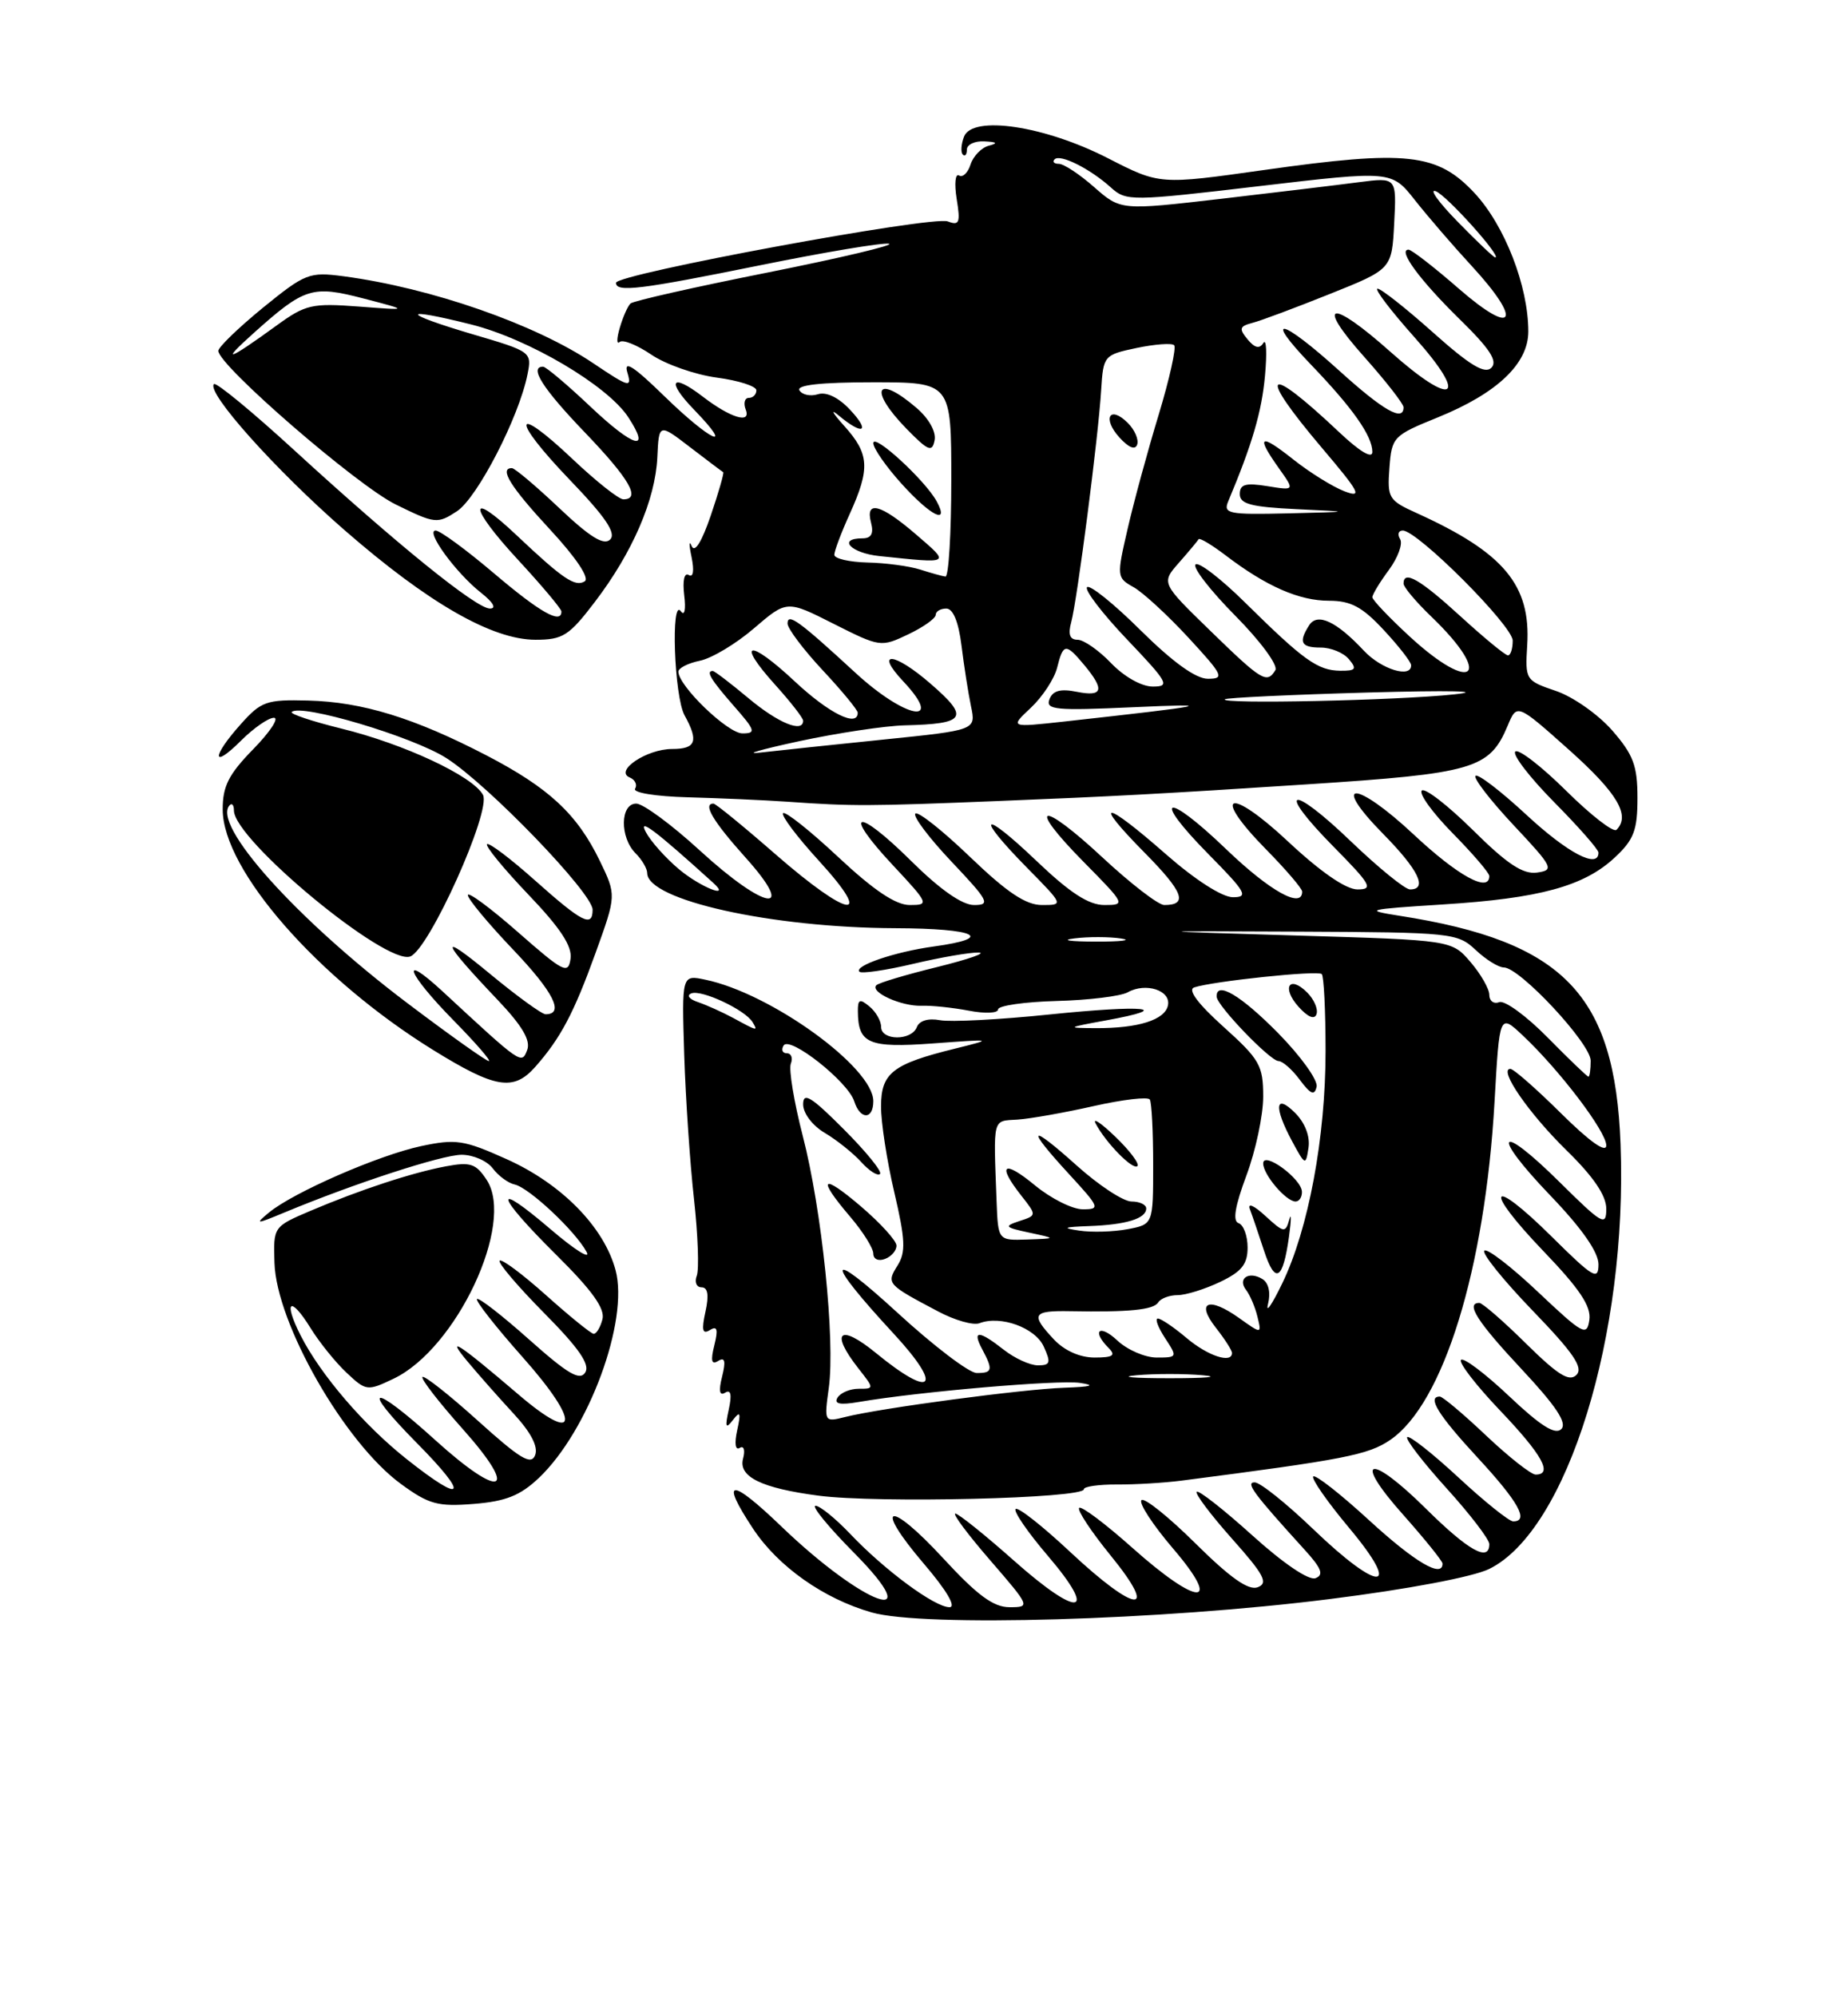 <?xml version="1.0" encoding="UTF-8" standalone="no"?>
<!DOCTYPE svg PUBLIC "-//W3C//DTD SVG 1.1//EN" "http://www.w3.org/Graphics/SVG/1.1/DTD/svg11.dtd" >
<svg xmlns="http://www.w3.org/2000/svg" xmlns:xlink="http://www.w3.org/1999/xlink" version="1.1" viewBox="0 0 237 256">
 <g >
 <path fill="currentColor"
d=" M 170.50 204.96 C 180.56 203.70 188.93 202.11 191.00 201.09 C 201.02 196.14 208.76 171.09 207.83 146.63 C 207.10 127.43 200.54 120.66 179.50 117.38 C 174.84 116.65 175.22 116.55 185.00 115.93 C 197.46 115.15 203.15 113.59 207.09 109.91 C 209.54 107.63 210.00 106.42 210.00 102.27 C 210.00 98.13 209.47 96.73 206.75 93.61 C 204.96 91.57 201.72 89.29 199.54 88.56 C 195.64 87.23 195.59 87.15 195.86 82.69 C 196.34 74.98 192.86 70.83 181.70 65.77 C 178.08 64.14 177.90 63.83 178.19 59.97 C 178.49 56.00 178.67 55.82 184.39 53.50 C 192.00 50.41 196.00 46.62 196.00 42.49 C 196.00 36.67 192.98 28.91 189.11 24.75 C 184.33 19.63 180.44 19.20 162.11 21.79 C 148.73 23.68 148.73 23.68 142.11 20.29 C 133.98 16.12 124.70 14.73 123.63 17.52 C 123.26 18.49 123.19 19.52 123.48 19.81 C 123.76 20.10 124.00 19.81 124.00 19.17 C 124.00 18.53 125.01 18.05 126.25 18.12 C 127.87 18.20 128.02 18.36 126.80 18.68 C 125.86 18.93 124.82 20.01 124.47 21.08 C 124.13 22.15 123.47 22.79 122.99 22.49 C 122.51 22.20 122.38 23.55 122.69 25.50 C 123.19 28.56 123.03 28.95 121.55 28.38 C 119.57 27.62 79.01 35.12 79.00 36.25 C 79.00 37.50 82.05 37.13 97.59 33.98 C 105.79 32.32 113.17 31.08 114.00 31.24 C 114.83 31.40 107.85 33.05 98.50 34.92 C 89.15 36.78 81.21 38.57 80.86 38.90 C 80.51 39.23 79.89 40.62 79.49 42.00 C 79.08 43.38 79.07 44.20 79.46 43.84 C 79.85 43.47 81.67 44.20 83.52 45.45 C 85.36 46.70 89.15 48.03 91.94 48.40 C 94.72 48.77 97.00 49.50 97.00 50.03 C 97.00 50.57 96.56 51.00 96.03 51.00 C 95.50 51.00 95.32 51.68 95.64 52.51 C 96.36 54.38 93.67 53.56 90.12 50.83 C 86.10 47.75 85.41 48.79 89.00 52.50 C 94.37 58.04 91.14 56.57 85.17 50.75 C 81.27 46.95 79.97 46.11 80.45 47.72 C 81.06 49.76 80.71 49.67 76.07 46.55 C 68.64 41.55 55.29 36.90 44.06 35.41 C 39.66 34.83 39.15 35.03 33.71 39.45 C 30.57 42.02 28.00 44.50 28.00 44.97 C 28.00 46.83 45.79 62.23 50.75 64.66 C 55.80 67.14 56.09 67.17 58.60 65.53 C 61.22 63.81 66.56 53.47 67.65 47.98 C 68.23 45.12 68.13 45.05 60.64 42.85 C 51.38 40.12 51.24 39.28 60.43 41.59 C 67.80 43.44 77.91 49.41 80.57 53.47 C 83.55 58.02 81.29 57.38 75.71 52.11 C 72.74 49.30 70.01 47.00 69.65 47.00 C 67.82 47.00 69.59 49.79 75.00 55.42 C 80.74 61.40 82.24 64.00 79.94 64.00 C 79.36 64.00 76.43 61.68 73.43 58.84 C 65.75 51.58 65.47 53.58 73.05 61.48 C 77.66 66.27 79.06 68.34 78.25 69.15 C 77.45 69.95 75.68 68.87 71.73 65.13 C 68.75 62.31 66.01 60.00 65.65 60.00 C 63.98 60.00 65.44 62.37 70.53 67.86 C 73.87 71.46 75.64 74.10 74.99 74.51 C 73.76 75.27 72.20 74.22 66.27 68.62 C 59.95 62.65 60.08 64.89 66.45 71.77 C 69.50 75.07 72.00 78.04 72.00 78.38 C 72.00 80.05 69.26 78.50 63.37 73.50 C 59.80 70.47 56.43 68.00 55.87 68.00 C 54.50 68.00 58.46 73.43 61.67 75.96 C 63.25 77.20 63.71 78.00 62.83 78.00 C 61.08 78.00 50.91 69.77 37.72 57.69 C 32.34 52.76 27.71 48.95 27.44 49.23 C 26.41 50.26 35.29 60.19 44.13 67.90 C 54.89 77.28 63.11 82.00 68.68 82.00 C 72.18 82.00 72.98 81.49 76.28 77.16 C 81.12 70.82 84.04 64.05 84.30 58.63 C 84.50 54.25 84.50 54.25 88.50 57.32 C 90.70 59.00 92.61 60.45 92.75 60.52 C 92.88 60.60 92.17 63.09 91.16 66.06 C 89.99 69.48 89.09 70.92 88.70 69.98 C 88.36 69.17 88.35 69.80 88.69 71.40 C 89.05 73.15 88.91 74.06 88.33 73.70 C 87.76 73.35 87.52 74.41 87.75 76.30 C 87.98 78.14 87.79 79.01 87.32 78.35 C 86.01 76.50 86.46 89.26 87.79 91.68 C 89.63 95.01 89.26 96.00 86.19 96.00 C 82.94 96.00 78.75 98.81 80.76 99.65 C 81.45 99.94 81.76 100.58 81.45 101.09 C 81.13 101.60 84.08 102.08 88.19 102.19 C 92.21 102.30 97.97 102.55 101.00 102.76 C 109.39 103.35 111.32 103.34 128.00 102.67 C 142.72 102.08 149.07 101.74 167.50 100.54 C 189.05 99.14 191.02 98.57 193.36 93.00 C 194.55 90.16 194.55 90.16 201.28 96.16 C 207.44 101.67 209.13 104.53 207.31 106.36 C 206.92 106.74 204.01 104.48 200.83 101.33 C 197.65 98.19 194.73 95.94 194.33 96.33 C 193.94 96.73 196.18 99.64 199.31 102.81 C 202.44 105.97 205.00 108.88 205.00 109.28 C 205.00 111.41 201.07 109.36 195.77 104.45 C 192.47 101.39 189.53 99.14 189.23 99.44 C 188.93 99.73 191.12 102.57 194.09 105.74 C 199.19 111.17 199.36 111.52 197.12 111.84 C 195.32 112.09 193.30 110.76 188.89 106.39 C 185.68 103.22 182.73 100.94 182.34 101.33 C 181.94 101.72 183.73 104.19 186.31 106.81 C 188.89 109.43 191.00 111.89 191.00 112.28 C 191.00 114.48 186.98 112.27 181.32 106.98 C 173.83 99.97 170.52 99.91 177.40 106.90 C 181.92 111.49 183.14 114.00 180.83 114.00 C 180.19 114.00 176.80 111.24 173.29 107.88 C 165.47 100.36 163.52 100.92 171.02 108.52 C 175.83 113.39 176.17 114.00 174.09 114.00 C 172.61 114.00 169.36 111.76 165.18 107.85 C 157.59 100.75 155.24 101.62 162.38 108.88 C 164.92 111.46 167.00 113.89 167.00 114.28 C 167.00 116.53 162.87 114.23 157.29 108.88 C 149.47 101.36 147.52 101.92 155.02 109.52 C 159.79 114.35 160.16 115.00 158.12 115.00 C 156.74 115.00 153.27 112.77 149.54 109.50 C 141.57 102.50 139.97 102.39 146.81 109.31 C 151.78 114.34 152.40 116.00 149.31 116.00 C 148.56 116.00 145.00 113.26 141.40 109.91 C 133.39 102.46 131.53 102.94 139.02 110.52 C 144.32 115.89 144.38 116.00 141.64 116.00 C 139.62 116.00 137.23 114.45 132.93 110.35 C 125.90 103.64 124.93 104.33 131.71 111.22 C 136.42 116.00 136.42 116.00 133.63 116.00 C 131.56 116.00 129.15 114.39 124.41 109.84 C 120.88 106.45 117.72 103.95 117.39 104.28 C 117.05 104.61 119.14 107.39 122.03 110.44 C 126.79 115.47 127.07 116.00 124.92 116.00 C 123.39 116.00 120.54 114.01 116.81 110.31 C 109.79 103.36 107.93 103.88 114.54 110.93 C 119.13 115.84 119.19 116.00 116.67 116.00 C 114.87 116.00 112.07 114.12 107.51 109.86 C 103.90 106.48 100.71 103.95 100.43 104.23 C 100.15 104.52 102.23 107.28 105.06 110.37 C 112.24 118.23 108.87 117.70 99.46 109.50 C 95.36 105.92 91.78 103.00 91.50 103.00 C 90.09 103.00 91.45 105.28 95.59 109.89 C 102.31 117.36 98.18 116.73 89.74 109.00 C 86.14 105.70 82.47 103.00 81.60 103.00 C 79.53 103.00 79.47 107.32 81.50 109.36 C 82.33 110.18 83.00 111.33 83.00 111.90 C 83.00 115.37 98.94 118.91 114.81 118.97 C 125.21 119.00 127.74 120.22 119.71 121.32 C 114.80 121.99 109.47 123.80 110.22 124.55 C 110.49 124.82 113.59 124.37 117.11 123.54 C 120.62 122.71 124.40 122.06 125.50 122.09 C 126.60 122.12 124.22 122.95 120.22 123.94 C 116.22 124.92 112.69 125.97 112.39 126.28 C 111.52 127.15 115.59 129.00 118.17 128.91 C 119.45 128.86 122.19 129.15 124.25 129.54 C 126.31 129.94 128.00 129.87 128.00 129.38 C 128.00 128.90 131.38 128.41 135.50 128.30 C 139.62 128.19 143.74 127.69 144.64 127.18 C 146.93 125.90 150.16 126.93 149.79 128.84 C 149.43 130.72 145.99 131.81 140.50 131.78 C 136.72 131.76 136.79 131.71 141.83 130.79 C 150.73 129.17 146.86 128.77 134.58 130.03 C 128.20 130.69 121.88 131.02 120.54 130.76 C 119.05 130.48 117.90 130.82 117.58 131.65 C 116.90 133.42 113.00 133.40 113.00 131.62 C 113.00 130.86 112.33 129.68 111.50 129.00 C 110.26 127.97 110.00 128.08 110.02 129.63 C 110.05 133.77 111.38 134.34 119.65 133.74 C 127.42 133.17 127.45 133.17 122.50 134.40 C 114.48 136.37 113.00 137.52 112.99 141.79 C 112.98 143.83 113.74 148.79 114.69 152.82 C 116.11 158.89 116.18 160.49 115.11 162.20 C 113.65 164.53 113.73 164.62 120.35 168.11 C 122.46 169.23 124.83 169.90 125.61 169.60 C 128.32 168.56 132.76 170.17 133.86 172.60 C 134.80 174.66 134.70 175.00 133.11 175.00 C 132.10 175.00 130.13 174.10 128.73 173.00 C 125.52 170.48 124.64 170.46 125.96 172.93 C 127.38 175.58 127.28 176.00 125.25 175.98 C 124.29 175.98 119.72 172.50 115.09 168.25 C 105.94 159.86 105.69 161.31 114.62 170.95 C 121.03 177.88 119.64 179.40 112.35 173.43 C 107.68 169.60 106.40 170.69 110.07 175.37 C 112.13 177.99 112.13 178.00 110.13 178.00 C 109.02 178.00 107.80 178.51 107.41 179.14 C 106.92 179.94 107.71 180.11 110.11 179.70 C 117.81 178.38 135.71 176.84 138.50 177.25 C 140.59 177.56 139.98 177.75 136.50 177.87 C 131.17 178.05 112.91 180.48 108.39 181.62 C 105.70 182.29 105.69 182.28 106.29 177.89 C 107.13 171.76 105.40 155.04 102.95 145.59 C 101.83 141.25 101.14 137.08 101.42 136.34 C 101.71 135.60 101.47 135.00 100.91 135.00 C 100.34 135.00 100.16 134.55 100.50 134.00 C 101.28 132.74 108.75 138.64 109.55 141.15 C 110.31 143.55 112.00 143.54 112.00 141.14 C 112.00 136.81 98.87 127.32 90.46 125.57 C 87.43 124.93 87.43 124.93 87.75 135.22 C 87.93 140.87 88.50 149.22 89.01 153.76 C 89.51 158.30 89.67 162.69 89.36 163.51 C 89.04 164.33 89.32 165.00 89.97 165.00 C 90.78 165.00 90.94 166.00 90.47 168.13 C 89.95 170.50 90.09 171.06 91.04 170.48 C 91.98 169.89 92.12 170.38 91.61 172.43 C 91.11 174.42 91.25 174.97 92.11 174.43 C 92.97 173.90 93.10 174.45 92.61 176.43 C 92.14 178.28 92.27 178.95 93.00 178.50 C 93.73 178.05 93.88 178.76 93.46 180.67 C 92.96 182.94 93.07 183.21 94.00 182.00 C 94.93 180.79 95.04 181.06 94.54 183.33 C 94.17 185.02 94.30 185.93 94.87 185.58 C 95.40 185.25 95.59 185.87 95.29 186.98 C 94.69 189.29 97.67 190.74 104.95 191.70 C 112.53 192.70 139.00 192.06 139.00 190.88 C 139.00 190.53 140.91 190.26 143.25 190.27 C 145.59 190.29 149.30 190.06 151.50 189.78 C 172.39 187.08 175.48 186.48 178.29 184.56 C 185.12 179.91 190.45 162.66 191.67 141.21 C 192.31 129.92 192.31 129.92 195.28 132.71 C 200.00 137.14 206.00 145.03 206.00 146.81 C 206.00 147.84 203.89 146.35 200.22 142.72 C 197.04 139.57 194.11 137.00 193.70 137.00 C 192.12 137.00 196.07 142.72 200.92 147.46 C 204.36 150.82 206.00 153.24 206.00 154.93 C 206.00 157.23 205.50 156.94 200.03 151.53 C 192.07 143.65 191.08 145.17 198.88 153.29 C 202.88 157.46 205.00 160.50 205.00 162.05 C 205.00 164.17 204.33 163.78 199.03 158.53 C 191.02 150.60 190.10 152.19 197.96 160.38 C 202.58 165.19 204.08 167.43 203.83 169.17 C 203.52 171.32 203.02 171.05 197.24 165.59 C 193.80 162.34 190.71 159.96 190.36 160.30 C 190.02 160.65 192.81 164.10 196.55 167.98 C 201.82 173.43 203.09 175.31 202.17 176.23 C 201.25 177.15 199.79 176.23 195.71 172.21 C 192.81 169.34 190.11 167.00 189.72 167.00 C 187.91 167.00 189.46 169.42 195.16 175.51 C 199.57 180.23 201.01 182.39 200.23 183.17 C 199.45 183.95 197.57 182.76 193.56 178.97 C 190.49 176.07 187.70 173.96 187.37 174.30 C 187.04 174.63 189.29 177.55 192.38 180.79 C 197.78 186.45 199.20 189.00 196.94 189.00 C 196.36 189.00 193.50 186.75 190.59 184.00 C 187.69 181.25 185.01 179.00 184.65 179.00 C 182.98 179.00 184.44 181.36 189.50 186.83 C 194.73 192.48 196.14 195.00 194.06 195.00 C 193.54 195.00 190.37 192.46 187.03 189.36 C 183.68 186.26 180.73 183.94 180.47 184.20 C 180.21 184.45 182.48 187.40 185.50 190.74 C 188.53 194.08 191.00 197.31 191.00 197.91 C 191.00 200.26 188.32 198.76 182.88 193.38 C 175.59 186.16 173.36 186.77 179.97 194.17 C 182.73 197.28 185.00 200.09 185.00 200.41 C 185.00 202.32 181.46 200.24 175.60 194.87 C 171.93 191.50 168.70 188.97 168.42 189.24 C 168.15 189.52 170.23 192.50 173.05 195.87 C 179.92 204.09 176.94 204.18 168.42 196.00 C 164.98 192.70 161.61 190.00 160.91 190.00 C 159.70 190.00 160.75 191.42 167.30 198.62 C 169.48 201.01 169.81 201.86 168.71 202.28 C 167.86 202.61 164.57 200.38 160.60 196.79 C 156.92 193.47 153.71 190.96 153.47 191.20 C 153.23 191.44 155.27 194.15 158.00 197.22 C 162.11 201.83 162.69 202.91 161.30 203.44 C 160.12 203.89 157.80 202.26 153.34 197.85 C 149.88 194.42 146.75 191.91 146.39 192.28 C 146.02 192.65 147.84 195.44 150.44 198.48 C 156.88 206.01 153.70 205.95 145.20 198.37 C 141.74 195.29 138.68 192.99 138.40 193.27 C 138.12 193.55 139.94 196.31 142.45 199.39 C 148.72 207.09 145.70 206.82 137.27 198.94 C 133.71 195.60 130.55 193.12 130.25 193.41 C 129.96 193.71 131.81 196.41 134.38 199.41 C 140.91 207.06 138.40 207.45 130.09 200.08 C 126.32 196.73 122.91 194.00 122.52 194.00 C 122.12 194.00 124.14 196.70 127.00 200.00 C 132.13 205.93 132.16 206.00 129.47 206.00 C 127.41 206.00 125.34 204.48 120.98 199.75 C 113.95 192.13 111.89 192.71 118.50 200.45 C 121.41 203.85 122.67 206.00 121.77 206.00 C 119.88 206.00 113.48 201.28 109.05 196.62 C 107.16 194.63 105.15 193.00 104.59 193.00 C 104.02 193.00 106.23 195.70 109.50 199.00 C 119.27 208.87 110.84 205.85 100.25 195.69 C 93.66 189.35 92.28 189.45 96.58 195.94 C 99.79 200.79 105.64 204.92 111.79 206.67 C 118.44 208.57 148.96 207.68 170.50 204.96 Z  M 69.12 189.42 C 75.49 183.36 80.69 169.28 78.94 162.78 C 77.45 157.26 72.02 151.73 64.97 148.57 C 59.47 146.10 58.47 145.95 53.96 146.91 C 48.50 148.09 37.63 152.83 34.50 155.41 C 32.65 156.94 32.80 156.94 36.50 155.40 C 45.53 151.65 56.67 148.03 59.19 148.01 C 60.67 148.01 62.47 148.79 63.19 149.75 C 63.91 150.71 65.17 151.64 66.00 151.82 C 67.83 152.21 73.76 157.76 75.22 160.45 C 75.81 161.52 73.74 160.23 70.64 157.58 C 63.05 151.09 63.49 153.06 71.38 160.88 C 75.95 165.41 77.62 167.74 77.26 169.10 C 76.99 170.15 76.48 170.98 76.13 170.96 C 75.79 170.93 73.04 168.71 70.03 166.01 C 67.02 163.32 64.34 161.32 64.08 161.58 C 63.82 161.84 66.38 164.85 69.77 168.28 C 74.24 172.79 75.69 174.89 75.06 175.91 C 74.37 177.02 72.82 176.11 67.88 171.71 C 64.41 168.62 61.39 166.27 61.17 166.50 C 60.95 166.72 63.59 170.09 67.05 173.98 C 74.54 182.40 74.18 185.32 66.47 178.72 C 58.74 172.12 57.05 171.03 59.98 174.53 C 61.34 176.16 63.99 179.16 65.86 181.18 C 68.09 183.59 69.05 185.43 68.63 186.51 C 68.12 187.84 66.72 187.00 61.30 182.11 C 57.62 178.79 54.41 176.26 54.18 176.49 C 53.95 176.72 56.29 179.74 59.38 183.20 C 66.69 191.40 64.35 192.30 55.82 184.58 C 47.62 177.15 46.02 177.44 53.50 185.00 C 60.25 191.82 59.59 192.91 52.23 187.08 C 46.70 182.72 41.12 176.22 38.55 171.16 C 36.29 166.71 37.23 166.02 39.82 170.21 C 40.95 172.04 43.03 174.62 44.45 175.95 C 46.95 178.30 47.11 178.32 50.48 176.71 C 58.55 172.86 66.08 156.82 62.42 151.24 C 61.04 149.14 60.34 148.90 57.19 149.49 C 52.81 150.31 46.17 152.50 39.78 155.21 C 35.07 157.22 35.05 157.24 35.20 161.86 C 35.45 169.66 44.20 184.94 51.43 190.21 C 55.00 192.82 56.15 193.13 60.77 192.76 C 64.88 192.43 66.72 191.69 69.12 189.42 Z  M 114.97 159.64 C 114.95 159.01 112.92 156.78 110.47 154.68 C 105.36 150.31 104.71 150.89 109.04 155.96 C 110.67 157.87 112.00 159.99 112.00 160.68 C 112.00 161.39 112.66 161.69 113.50 161.36 C 114.33 161.05 114.99 160.27 114.97 159.64 Z  M 108.20 144.73 C 104.03 140.55 103.00 139.92 103.00 141.55 C 103.00 142.70 104.20 144.28 105.78 145.21 C 107.30 146.11 109.40 147.79 110.44 148.93 C 111.47 150.08 112.56 150.77 112.86 150.47 C 113.16 150.17 111.06 147.59 108.20 144.73 Z  M 68.64 136.75 C 71.90 133.06 73.59 129.87 76.39 122.11 C 79.05 114.74 79.05 114.74 76.93 110.35 C 74.01 104.33 70.40 100.98 62.35 96.80 C 53.13 92.02 46.47 89.97 39.51 89.79 C 34.16 89.65 33.49 89.89 30.86 92.84 C 27.11 97.03 27.16 98.68 30.92 94.92 C 32.53 93.32 34.42 92.00 35.13 92.00 C 35.83 92.00 34.64 93.81 32.48 96.02 C 29.31 99.26 28.55 100.78 28.56 103.77 C 28.59 111.52 40.76 125.42 55.50 134.55 C 63.51 139.51 65.85 139.90 68.64 136.75 Z  M 145.75 176.27 C 148.09 176.06 151.91 176.06 154.25 176.27 C 156.59 176.48 154.68 176.65 150.00 176.65 C 145.32 176.65 143.41 176.48 145.75 176.27 Z  M 135.17 171.69 C 132.13 168.45 132.41 167.97 137.25 168.06 C 144.79 168.20 147.95 167.89 148.54 166.93 C 148.86 166.42 149.98 166.00 151.03 166.00 C 152.07 166.00 154.52 165.24 156.47 164.31 C 159.24 162.99 160.00 162.04 160.00 159.90 C 160.00 158.40 159.48 156.99 158.85 156.78 C 158.06 156.52 158.37 154.64 159.85 150.66 C 161.03 147.51 162.00 142.96 162.00 140.56 C 162.00 136.57 161.56 135.79 156.90 131.60 C 153.62 128.65 152.28 126.85 153.15 126.56 C 155.57 125.76 169.01 124.35 169.51 124.85 C 169.78 125.11 170.00 129.55 170.00 134.71 C 170.00 145.78 167.81 157.54 164.44 164.50 C 163.11 167.25 162.29 168.43 162.62 167.13 C 162.98 165.68 162.70 164.43 161.90 163.94 C 160.17 162.87 158.66 163.87 159.81 165.34 C 160.30 165.98 160.96 167.51 161.26 168.75 C 161.81 171.00 161.81 171.00 158.89 168.92 C 155.00 166.15 153.32 166.86 155.93 170.18 C 157.07 171.63 158.00 173.08 158.00 173.41 C 158.00 174.81 154.92 173.81 152.18 171.50 C 150.55 170.12 148.89 169.00 148.49 169.00 C 148.09 169.00 148.51 170.12 149.41 171.50 C 151.02 173.95 151.00 174.00 148.34 174.00 C 146.85 174.00 144.59 173.02 143.31 171.83 C 140.99 169.64 139.95 170.55 142.20 172.80 C 143.13 173.73 142.73 174.00 140.37 174.00 C 138.50 174.00 136.52 173.12 135.17 171.69 Z  M 165.31 158.50 C 165.61 156.30 165.62 155.33 165.34 156.34 C 164.86 158.05 164.64 158.02 162.27 155.84 C 160.80 154.49 159.97 154.13 160.30 155.00 C 160.61 155.82 161.42 158.20 162.10 160.28 C 163.54 164.68 164.53 164.12 165.31 158.50 Z  M 166.97 152.75 C 166.93 151.08 162.00 147.48 162.00 149.12 C 162.00 150.56 164.93 154.00 166.15 154.00 C 166.62 154.00 166.99 153.44 166.97 152.75 Z  M 166.09 142.64 C 163.52 140.08 163.34 141.88 165.72 146.30 C 167.39 149.39 167.46 149.42 167.81 147.12 C 168.03 145.65 167.37 143.92 166.09 142.64 Z  M 163.88 132.38 C 159.11 127.55 155.95 125.69 156.03 127.75 C 156.07 128.90 162.90 136.00 163.97 136.00 C 164.48 136.00 165.72 137.08 166.70 138.41 C 168.09 140.27 168.58 140.47 168.85 139.29 C 169.04 138.45 166.80 135.34 163.88 132.38 Z  M 167.64 127.21 C 165.32 124.90 164.33 126.61 166.56 129.07 C 167.76 130.39 168.59 130.72 168.84 129.98 C 169.06 129.33 168.52 128.09 167.64 127.21 Z  M 127.81 154.00 C 127.40 143.07 127.24 143.71 130.50 143.50 C 132.15 143.39 136.54 142.61 140.26 141.77 C 143.99 140.93 147.22 140.55 147.46 140.93 C 147.70 141.32 147.89 145.07 147.89 149.28 C 147.89 156.93 147.89 156.93 144.60 157.55 C 142.79 157.89 140.01 157.97 138.41 157.73 C 136.13 157.39 136.40 157.27 139.67 157.15 C 144.43 156.98 147.00 156.19 147.00 154.89 C 147.00 154.40 146.15 154.00 145.11 154.00 C 144.07 154.00 140.92 151.93 138.11 149.41 C 131.94 143.87 131.48 144.39 137.13 150.52 C 141.04 154.77 141.13 155.00 138.86 155.00 C 137.54 155.00 134.78 153.62 132.73 151.93 C 128.68 148.59 127.82 149.24 130.98 153.25 C 132.97 155.78 132.97 155.78 130.73 156.51 C 128.72 157.17 128.85 157.32 132.00 157.99 C 135.50 158.74 135.50 158.74 131.75 158.87 C 128.00 159.00 128.00 159.00 127.81 154.00 Z  M 143.06 145.72 C 141.23 143.95 140.08 143.18 140.51 144.00 C 141.80 146.46 145.30 150.03 145.87 149.46 C 146.16 149.17 144.90 147.49 143.06 145.72 Z  M 198.48 132.98 C 195.76 130.22 192.97 128.18 192.27 128.45 C 191.57 128.72 191.00 128.30 191.00 127.52 C 191.00 126.75 189.91 124.85 188.59 123.31 C 186.18 120.50 186.18 120.50 166.34 119.91 C 146.50 119.32 146.50 119.32 166.67 119.41 C 186.15 119.50 186.93 119.58 189.24 121.75 C 190.55 122.99 192.18 124.00 192.86 124.00 C 194.91 124.00 204.00 133.75 204.00 135.95 C 204.00 137.08 203.87 138.00 203.71 138.00 C 203.55 138.00 201.20 135.74 198.48 132.98 Z  M 94.00 130.46 C 92.62 129.72 90.60 128.81 89.50 128.44 C 88.37 128.06 88.01 127.57 88.68 127.32 C 90.00 126.83 95.53 129.42 96.50 130.99 C 97.24 132.20 97.18 132.19 94.00 130.46 Z  M 137.77 120.28 C 139.57 120.05 142.27 120.06 143.77 120.29 C 145.27 120.51 143.80 120.70 140.50 120.69 C 137.20 120.68 135.97 120.50 137.77 120.28 Z  M 87.05 111.39 C 85.35 109.96 83.44 107.82 82.82 106.64 C 81.81 104.75 83.96 106.36 91.45 113.14 C 93.88 115.33 89.82 113.72 87.05 111.39 Z  M 102.50 95.00 C 107.45 93.94 113.53 93.03 116.00 92.97 C 123.90 92.78 124.39 92.00 119.35 87.64 C 114.68 83.58 112.10 83.35 115.83 87.32 C 121.24 93.08 116.15 92.17 109.69 86.22 C 102.48 79.58 101.00 78.50 101.00 79.92 C 101.00 80.56 103.03 83.25 105.50 85.90 C 107.97 88.54 110.00 91.00 110.00 91.35 C 110.00 93.27 106.32 91.44 101.94 87.35 C 96.04 81.83 94.32 82.13 99.42 87.78 C 101.39 89.96 103.00 92.03 103.00 92.37 C 103.00 93.99 99.80 92.68 96.00 89.50 C 93.70 87.58 91.63 86.00 91.41 86.00 C 90.49 86.00 91.16 87.11 94.10 90.47 C 96.88 93.63 97.00 94.00 95.21 94.00 C 93.32 94.00 87.00 87.91 87.00 86.09 C 87.00 85.63 88.24 85.00 89.75 84.69 C 91.26 84.39 94.39 82.52 96.70 80.53 C 100.91 76.92 100.91 76.92 106.92 79.96 C 112.85 82.95 112.99 82.97 116.47 81.31 C 118.41 80.39 120.00 79.26 120.00 78.81 C 120.00 78.37 120.61 78.00 121.36 78.00 C 122.23 78.00 122.93 79.70 123.31 82.75 C 123.63 85.36 124.18 88.87 124.53 90.54 C 125.17 93.58 125.17 93.58 113.33 94.79 C 106.82 95.45 99.70 96.21 97.50 96.46 C 95.30 96.72 97.55 96.07 102.50 95.00 Z  M 132.21 90.71 C 133.70 89.31 135.21 87.01 135.57 85.59 C 136.36 82.43 136.68 82.40 139.06 85.25 C 141.70 88.42 141.45 89.34 138.09 88.67 C 136.00 88.25 135.01 88.52 134.59 89.63 C 134.07 90.98 135.39 91.10 145.25 90.65 C 156.50 90.14 155.22 90.41 136.50 92.48 C 129.50 93.25 129.50 93.25 132.21 90.71 Z  M 157.08 89.63 C 157.31 89.43 165.60 89.04 175.50 88.76 C 185.92 88.47 190.55 88.57 186.50 89.00 C 179.21 89.78 156.36 90.27 157.08 89.63 Z  M 142.50 85.00 C 140.92 83.35 138.98 82.00 138.20 82.00 C 137.20 82.00 136.95 81.32 137.38 79.75 C 138.15 76.92 140.86 56.00 141.22 50.00 C 141.50 45.57 141.57 45.49 145.77 44.60 C 148.12 44.11 150.29 43.95 150.58 44.25 C 150.88 44.55 149.99 48.55 148.60 53.15 C 147.20 57.74 145.41 64.32 144.62 67.76 C 143.20 73.90 143.21 74.05 145.38 75.26 C 146.59 75.94 149.76 78.86 152.43 81.75 C 156.87 86.56 157.08 87.00 154.91 87.00 C 153.36 87.00 150.42 84.88 146.30 80.81 C 142.87 77.40 139.76 74.90 139.41 75.26 C 139.06 75.61 141.36 78.62 144.53 81.95 C 149.81 87.49 150.10 88.00 147.84 88.00 C 146.41 88.00 144.17 86.74 142.50 85.00 Z  M 144.64 54.21 C 142.32 51.90 141.33 53.61 143.56 56.07 C 144.76 57.39 145.59 57.72 145.84 56.98 C 146.06 56.33 145.52 55.09 144.64 54.21 Z  M 155.21 80.84 C 148.91 74.72 148.91 74.72 151.21 72.11 C 152.47 70.68 153.60 69.32 153.72 69.11 C 153.85 68.90 155.42 69.84 157.22 71.21 C 162.41 75.16 166.62 77.00 170.44 77.00 C 173.24 77.00 174.70 77.78 177.46 80.75 C 179.38 82.81 180.96 84.84 180.97 85.25 C 181.04 86.98 177.17 85.81 174.92 83.41 C 171.39 79.63 168.94 78.49 167.89 80.15 C 166.50 82.33 166.85 83.00 169.38 83.00 C 170.69 83.00 172.32 83.67 173.00 84.50 C 174.05 85.76 173.87 85.99 171.87 85.97 C 168.99 85.93 167.18 84.63 159.76 77.31 C 156.61 74.19 153.71 71.96 153.32 72.35 C 152.93 72.73 155.23 75.70 158.43 78.93 C 161.66 82.19 163.94 85.29 163.56 85.90 C 162.47 87.67 161.83 87.28 155.21 80.84 Z  M 180.75 81.55 C 178.14 79.14 176.00 76.89 176.00 76.55 C 176.00 76.20 176.95 74.63 178.12 73.05 C 179.28 71.48 179.93 69.70 179.56 69.10 C 179.19 68.49 179.34 68.00 179.90 68.00 C 181.80 68.00 194.00 80.21 194.00 82.11 C 194.00 83.15 193.73 84.00 193.39 84.00 C 193.05 84.00 190.32 81.75 187.31 79.00 C 182.10 74.24 180.00 73.03 180.00 74.80 C 180.00 75.25 181.61 77.16 183.58 79.05 C 191.58 86.74 188.93 89.08 180.75 81.55 Z  M 118.00 73.00 C 116.62 72.56 113.59 72.15 111.25 72.10 C 108.91 72.04 107.00 71.60 107.00 71.11 C 107.00 70.62 107.89 68.26 108.98 65.86 C 111.62 60.03 111.50 58.17 108.25 54.57 C 106.74 52.90 106.44 52.31 107.58 53.27 C 110.71 55.88 111.68 55.35 108.99 52.49 C 107.53 50.94 105.97 50.19 104.90 50.53 C 103.95 50.83 102.88 50.61 102.53 50.04 C 102.10 49.35 105.23 49.00 111.94 49.00 C 122.00 49.00 122.00 49.00 122.00 61.50 C 122.00 68.38 121.66 73.96 121.25 73.90 C 120.84 73.85 119.38 73.44 118.00 73.00 Z  M 117.50 68.52 C 112.94 64.59 110.94 64.07 111.71 67.00 C 112.07 68.39 111.74 69.00 110.62 69.00 C 107.34 69.00 109.12 70.89 112.75 71.27 C 122.04 72.24 121.91 72.32 117.50 68.52 Z  M 120.12 64.25 C 118.65 61.56 112.00 55.45 112.00 56.80 C 112.00 57.46 113.63 59.80 115.62 62.00 C 119.36 66.14 121.82 67.37 120.12 64.25 Z  M 117.56 52.30 C 112.36 47.83 111.33 49.91 116.25 54.95 C 119.05 57.81 119.55 58.02 119.86 56.43 C 120.08 55.35 119.12 53.64 117.56 52.30 Z  M 157.52 64.25 C 160.60 56.91 161.81 52.78 162.23 48.17 C 162.50 45.23 162.41 43.34 162.02 43.96 C 161.53 44.75 160.92 44.61 160.00 43.50 C 158.87 42.13 158.96 41.82 160.60 41.39 C 161.67 41.12 166.13 39.45 170.52 37.69 C 178.50 34.50 178.50 34.50 178.80 28.61 C 179.11 22.73 179.11 22.73 174.30 23.35 C 171.66 23.70 163.70 24.65 156.62 25.48 C 143.73 26.97 143.73 26.97 140.33 23.99 C 138.46 22.34 136.42 21.00 135.80 21.00 C 135.18 21.00 134.93 20.74 135.25 20.42 C 135.96 19.70 139.82 21.63 142.50 24.06 C 144.43 25.80 145.10 25.79 161.48 23.86 C 178.47 21.86 178.47 21.86 181.48 25.68 C 183.14 27.78 186.41 31.57 188.75 34.10 C 195.31 41.21 194.24 43.21 187.17 37.07 C 183.97 34.28 181.03 32.00 180.64 32.00 C 179.21 32.00 182.08 35.90 187.17 40.89 C 191.07 44.70 192.11 46.29 191.26 47.14 C 190.42 47.98 188.52 46.84 183.81 42.64 C 180.34 39.54 177.13 37.01 176.67 37.00 C 176.21 37.00 178.35 39.81 181.42 43.25 C 188.48 51.16 186.45 52.34 178.29 45.07 C 170.64 38.26 168.62 38.63 174.92 45.70 C 177.71 48.83 180.00 51.76 180.00 52.20 C 180.00 54.11 177.41 52.63 171.74 47.50 C 164.28 40.75 161.90 40.25 168.14 46.75 C 173.51 52.34 176.00 55.88 176.00 57.93 C 176.00 58.85 174.38 57.88 171.75 55.40 C 162.24 46.42 161.11 47.48 169.56 57.44 C 174.39 63.13 174.77 63.86 172.42 62.97 C 170.93 62.40 167.98 60.57 165.86 58.89 C 161.55 55.47 161.02 55.81 164.03 60.04 C 166.05 62.88 166.05 62.88 162.53 62.31 C 159.73 61.86 159.00 62.07 159.00 63.33 C 159.00 64.60 160.44 64.98 166.25 65.26 C 173.50 65.60 173.50 65.60 165.14 65.80 C 157.53 65.98 156.85 65.84 157.52 64.25 Z  M 32.50 42.72 C 39.06 36.84 40.04 36.54 46.67 38.27 C 52.50 39.79 52.50 39.79 46.00 39.29 C 40.01 38.84 39.18 39.03 35.50 41.70 C 29.24 46.25 28.14 46.62 32.50 42.72 Z  M 186.96 28.44 C 184.51 25.94 183.23 24.17 184.13 24.51 C 185.54 25.04 192.68 33.00 191.76 33.00 C 191.57 33.00 189.41 30.95 186.96 28.44 Z  M 52.29 128.61 C 38.04 117.86 27.05 105.62 29.47 103.19 C 29.76 102.90 30.00 103.21 30.00 103.88 C 30.00 107.63 49.52 123.78 52.62 122.59 C 55.06 121.66 63.03 103.93 61.94 101.88 C 60.65 99.48 51.82 95.35 43.73 93.37 C 40.01 92.45 37.16 91.50 37.41 91.26 C 38.54 90.13 52.98 94.43 57.25 97.17 C 62.62 100.60 76.00 114.47 76.00 116.60 C 76.00 118.92 74.67 118.24 68.65 112.88 C 65.49 110.06 62.71 107.96 62.46 108.20 C 62.22 108.45 64.60 111.35 67.76 114.66 C 71.87 118.95 73.41 121.29 73.17 122.89 C 72.87 124.92 72.29 124.62 66.42 119.47 C 62.89 116.37 60.00 114.24 60.00 114.73 C 60.00 115.23 62.61 118.36 65.79 121.70 C 70.99 127.15 72.43 130.00 69.97 130.00 C 69.49 130.00 66.27 127.66 62.80 124.79 C 56.14 119.28 56.49 120.46 63.83 128.17 C 66.97 131.47 68.08 133.36 67.61 134.58 C 66.89 136.45 66.93 136.48 56.75 127.06 C 51.14 121.88 52.23 124.75 58.15 130.77 C 60.98 133.65 63.03 136.00 62.69 136.00 C 62.36 136.00 57.68 132.68 52.29 128.61 Z "/>
</g>
</svg>
